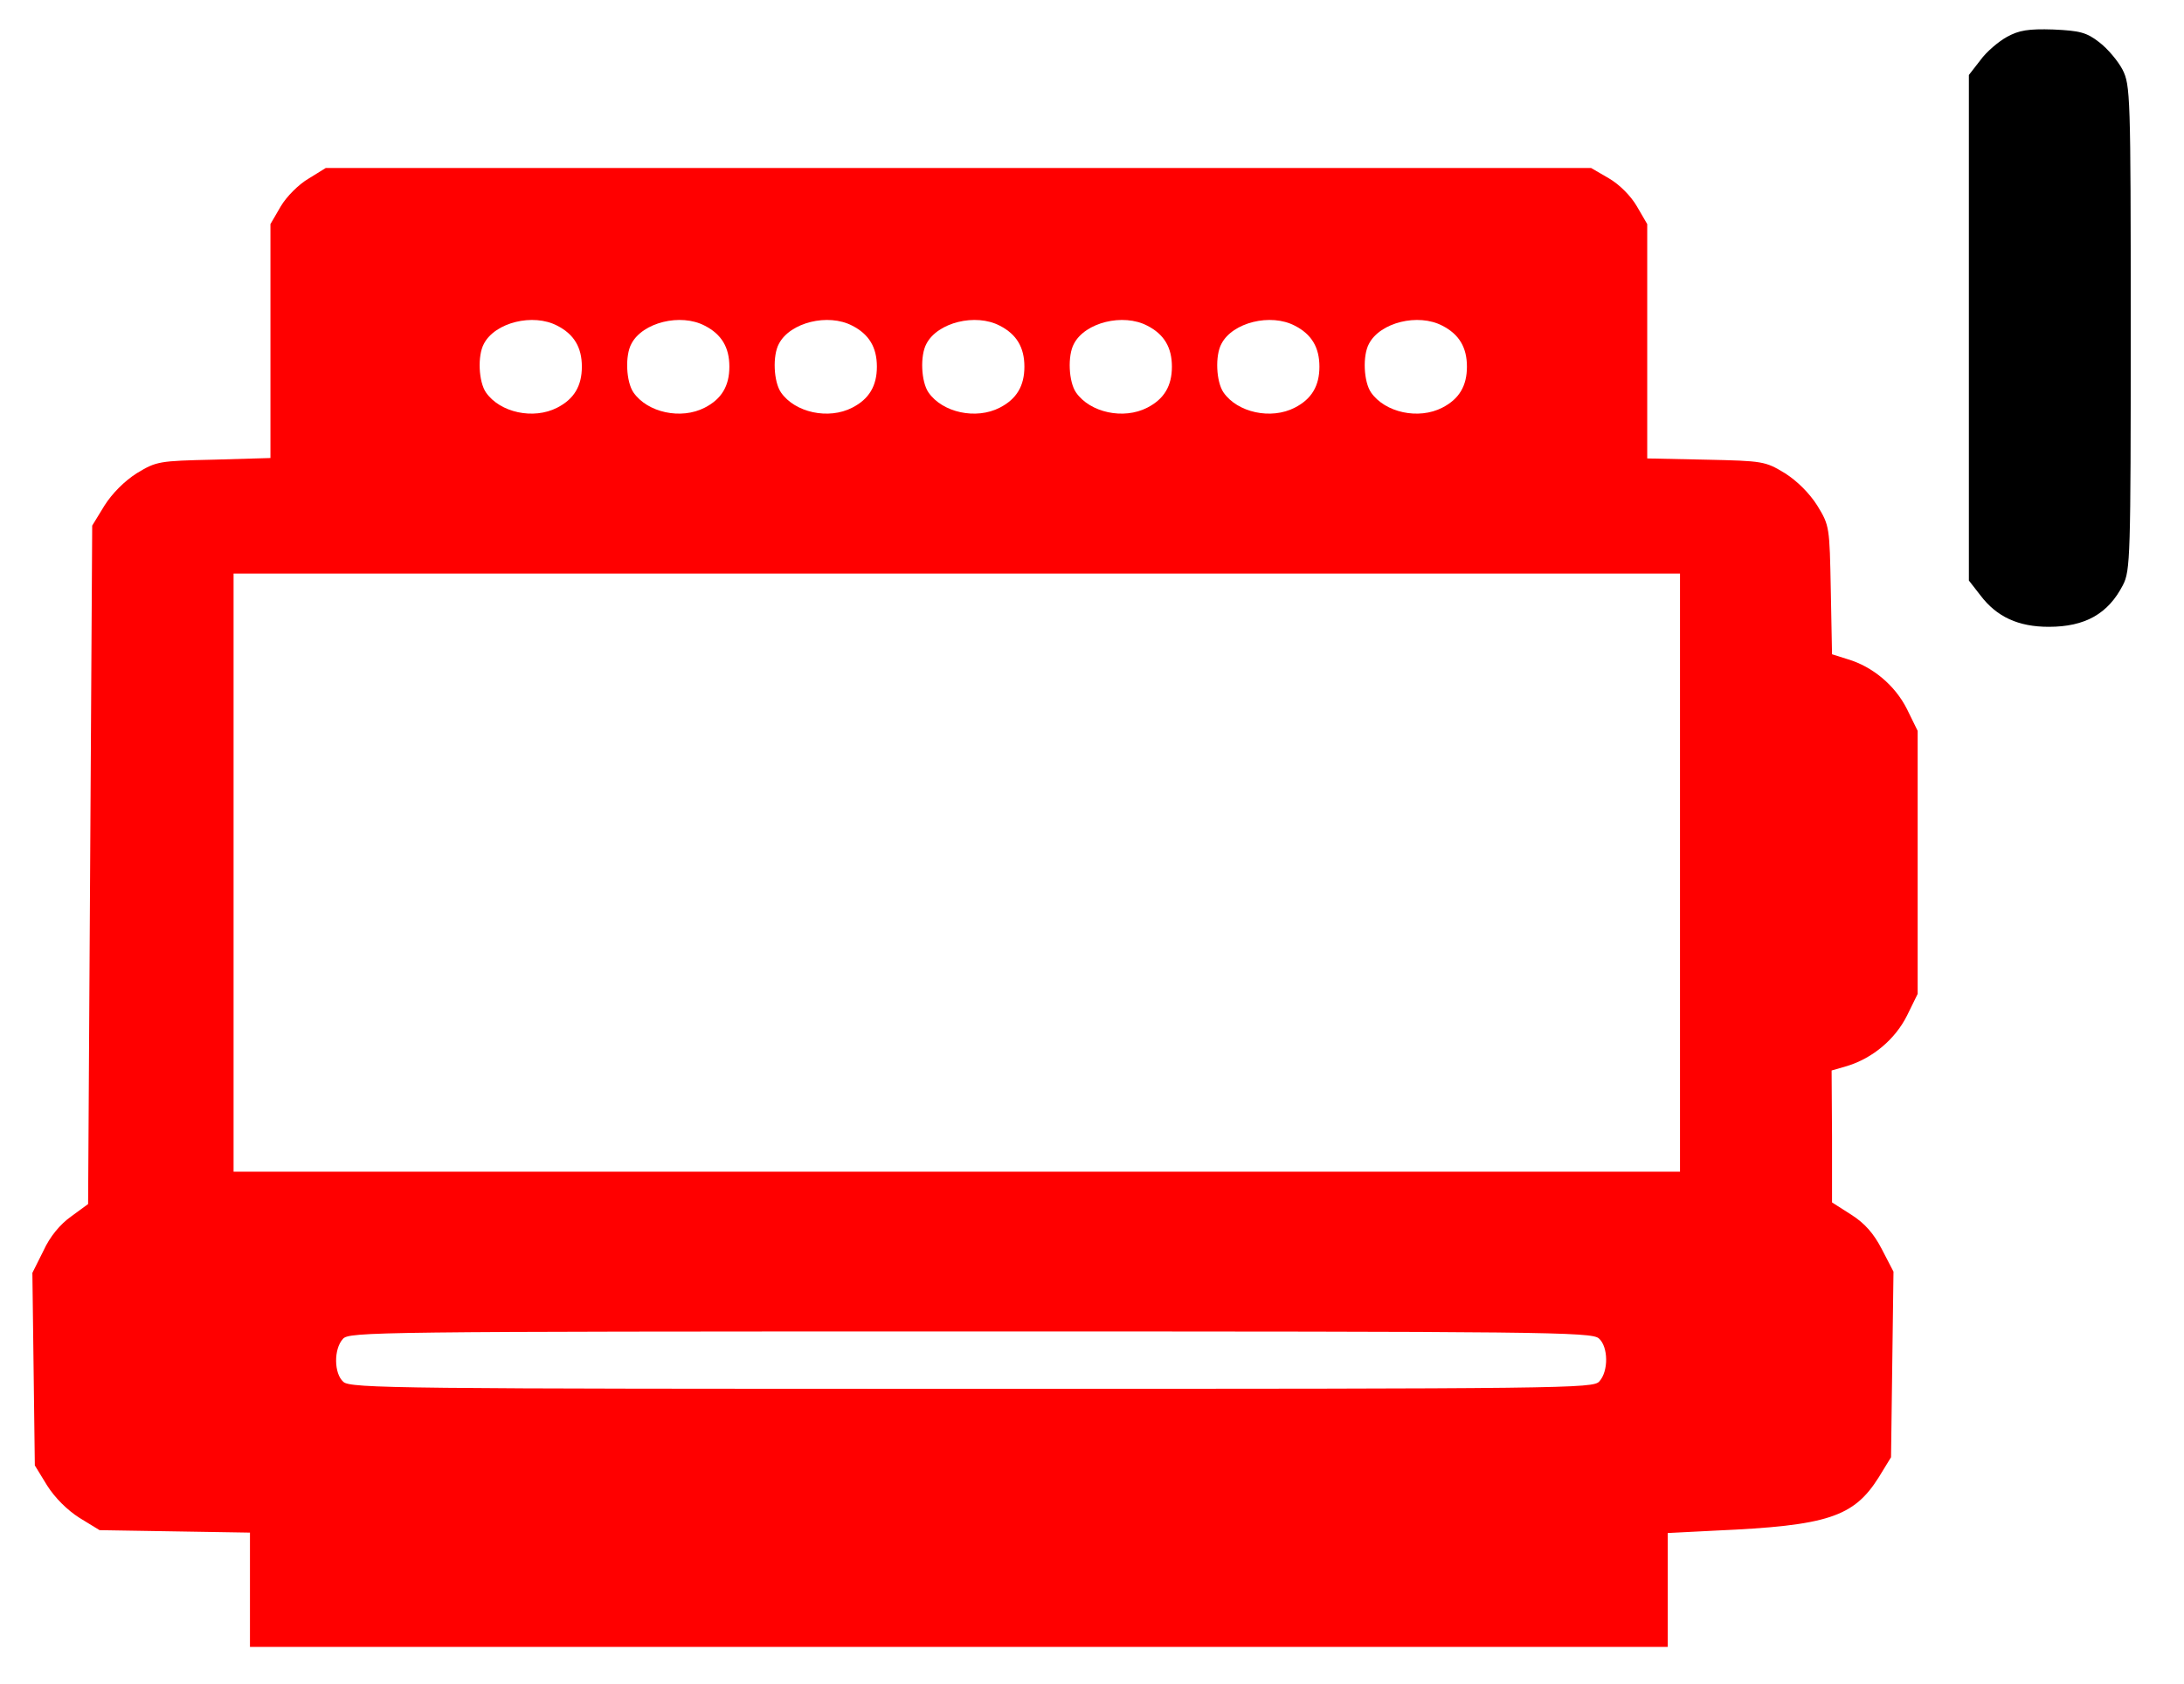<?xml version="1.0" standalone="no"?>
<!DOCTYPE svg PUBLIC "-//W3C//DTD SVG 20010904//EN"
 "http://www.w3.org/TR/2001/REC-SVG-20010904/DTD/svg10.dtd">
<svg version="1.0" xmlns="http://www.w3.org/2000/svg"
 width="533pt" height="411pt" viewBox="0 0 533 411"
 preserveAspectRatio="xMidYMid meet">
<g id="a" transform="translate(0,411) scale(0.1,-0.1)"
fill="#000000" stroke="none">
<path id="slotMachine_screen" d="M4898 4020 c-20 -11 -50 -36 -65 -57 l-28 -36 0 -617 0 -617 28 -36
c40 -53 93 -77 167 -77 89 0 145 32 181 102 18 35 19 68 19 628 0 570 -1 592
-20 630 -11 21 -36 51 -57 67 -31 24 -47 28 -112 31 -61 2 -84 -2 -113 -18z"/>
<path id="slotMachine_body" fill="red" d="M753 3674 c-24 -14 -54 -44 -68 -68 l-25 -43 0 -286 0 -285 -138 -4
c-134 -3 -140 -4 -188 -33 -30 -19 -60 -49 -79 -79 l-30 -49 -5 -828 -5 -828
-41 -30 c-27 -19 -52 -49 -68 -84 l-27 -54 3 -235 3 -235 30 -49 c19 -30 49
-60 79 -79 l49 -30 184 -3 183 -3 0 -140 0 -139 1730 0 1730 0 0 139 0 139
118 6 c272 12 336 33 397 130 l30 49 3 227 3 226 -28 54 c-20 39 -42 64 -75
85 l-47 30 0 161 -1 161 38 11 c62 19 117 65 146 123 l26 53 0 321 0 321 -26
53 c-29 58 -84 104 -145 122 l-38 12 -3 157 c-3 154 -3 157 -33 206 -19 30
-49 60 -79 79 -48 29 -53 30 -193 33 l-143 3 0 286 0 286 -25 43 c-15 26 -43
54 -69 69 l-43 25 -1544 0 -1544 0 -42 -26z m607 -359 c41 -21 60 -53 60 -100
0 -47 -19 -79 -60 -100 -58 -30 -140 -12 -174 37 -18 26 -21 90 -5 119 27 52
120 75 179 44z m360 0 c41 -21 60 -53 60 -100 0 -47 -19 -79 -60 -100 -58 -30
-140 -12 -174 37 -18 26 -21 90 -5 119 27 52 120 75 179 44z m360 0 c41 -21
60 -53 60 -100 0 -47 -19 -79 -60 -100 -58 -30 -140 -12 -174 37 -18 26 -21
90 -5 119 27 52 120 75 179 44z m360 0 c41 -21 60 -53 60 -100 0 -47 -19 -79
-60 -100 -58 -30 -140 -12 -174 37 -18 26 -21 90 -5 119 27 52 120 75 179 44z
m360 0 c41 -21 60 -53 60 -100 0 -47 -19 -79 -60 -100 -58 -30 -140 -12 -174
37 -18 26 -21 90 -5 119 27 52 120 75 179 44z m360 0 c41 -21 60 -53 60 -100
0 -47 -19 -79 -60 -100 -58 -30 -140 -12 -174 37 -18 26 -21 90 -5 119 27 52
120 75 179 44z m360 0 c41 -21 60 -53 60 -100 0 -47 -19 -79 -60 -100 -58 -30
-140 -12 -174 37 -18 26 -21 90 -5 119 27 52 120 75 179 44z m580 -1335 l0
-730 -1765 0 -1765 0 0 730 0 730 1765 0 1765 0 0 -730z m-198 -1137 c23 -20
24 -80 1 -105 -15 -17 -76 -18 -1531 -18 -1396 0 -1517 1 -1534 17 -23 20 -24
80 -1 105 15 17 76 18 1531 18 1396 0 1517 -1 1534 -17z"/>
</g>
</svg>
